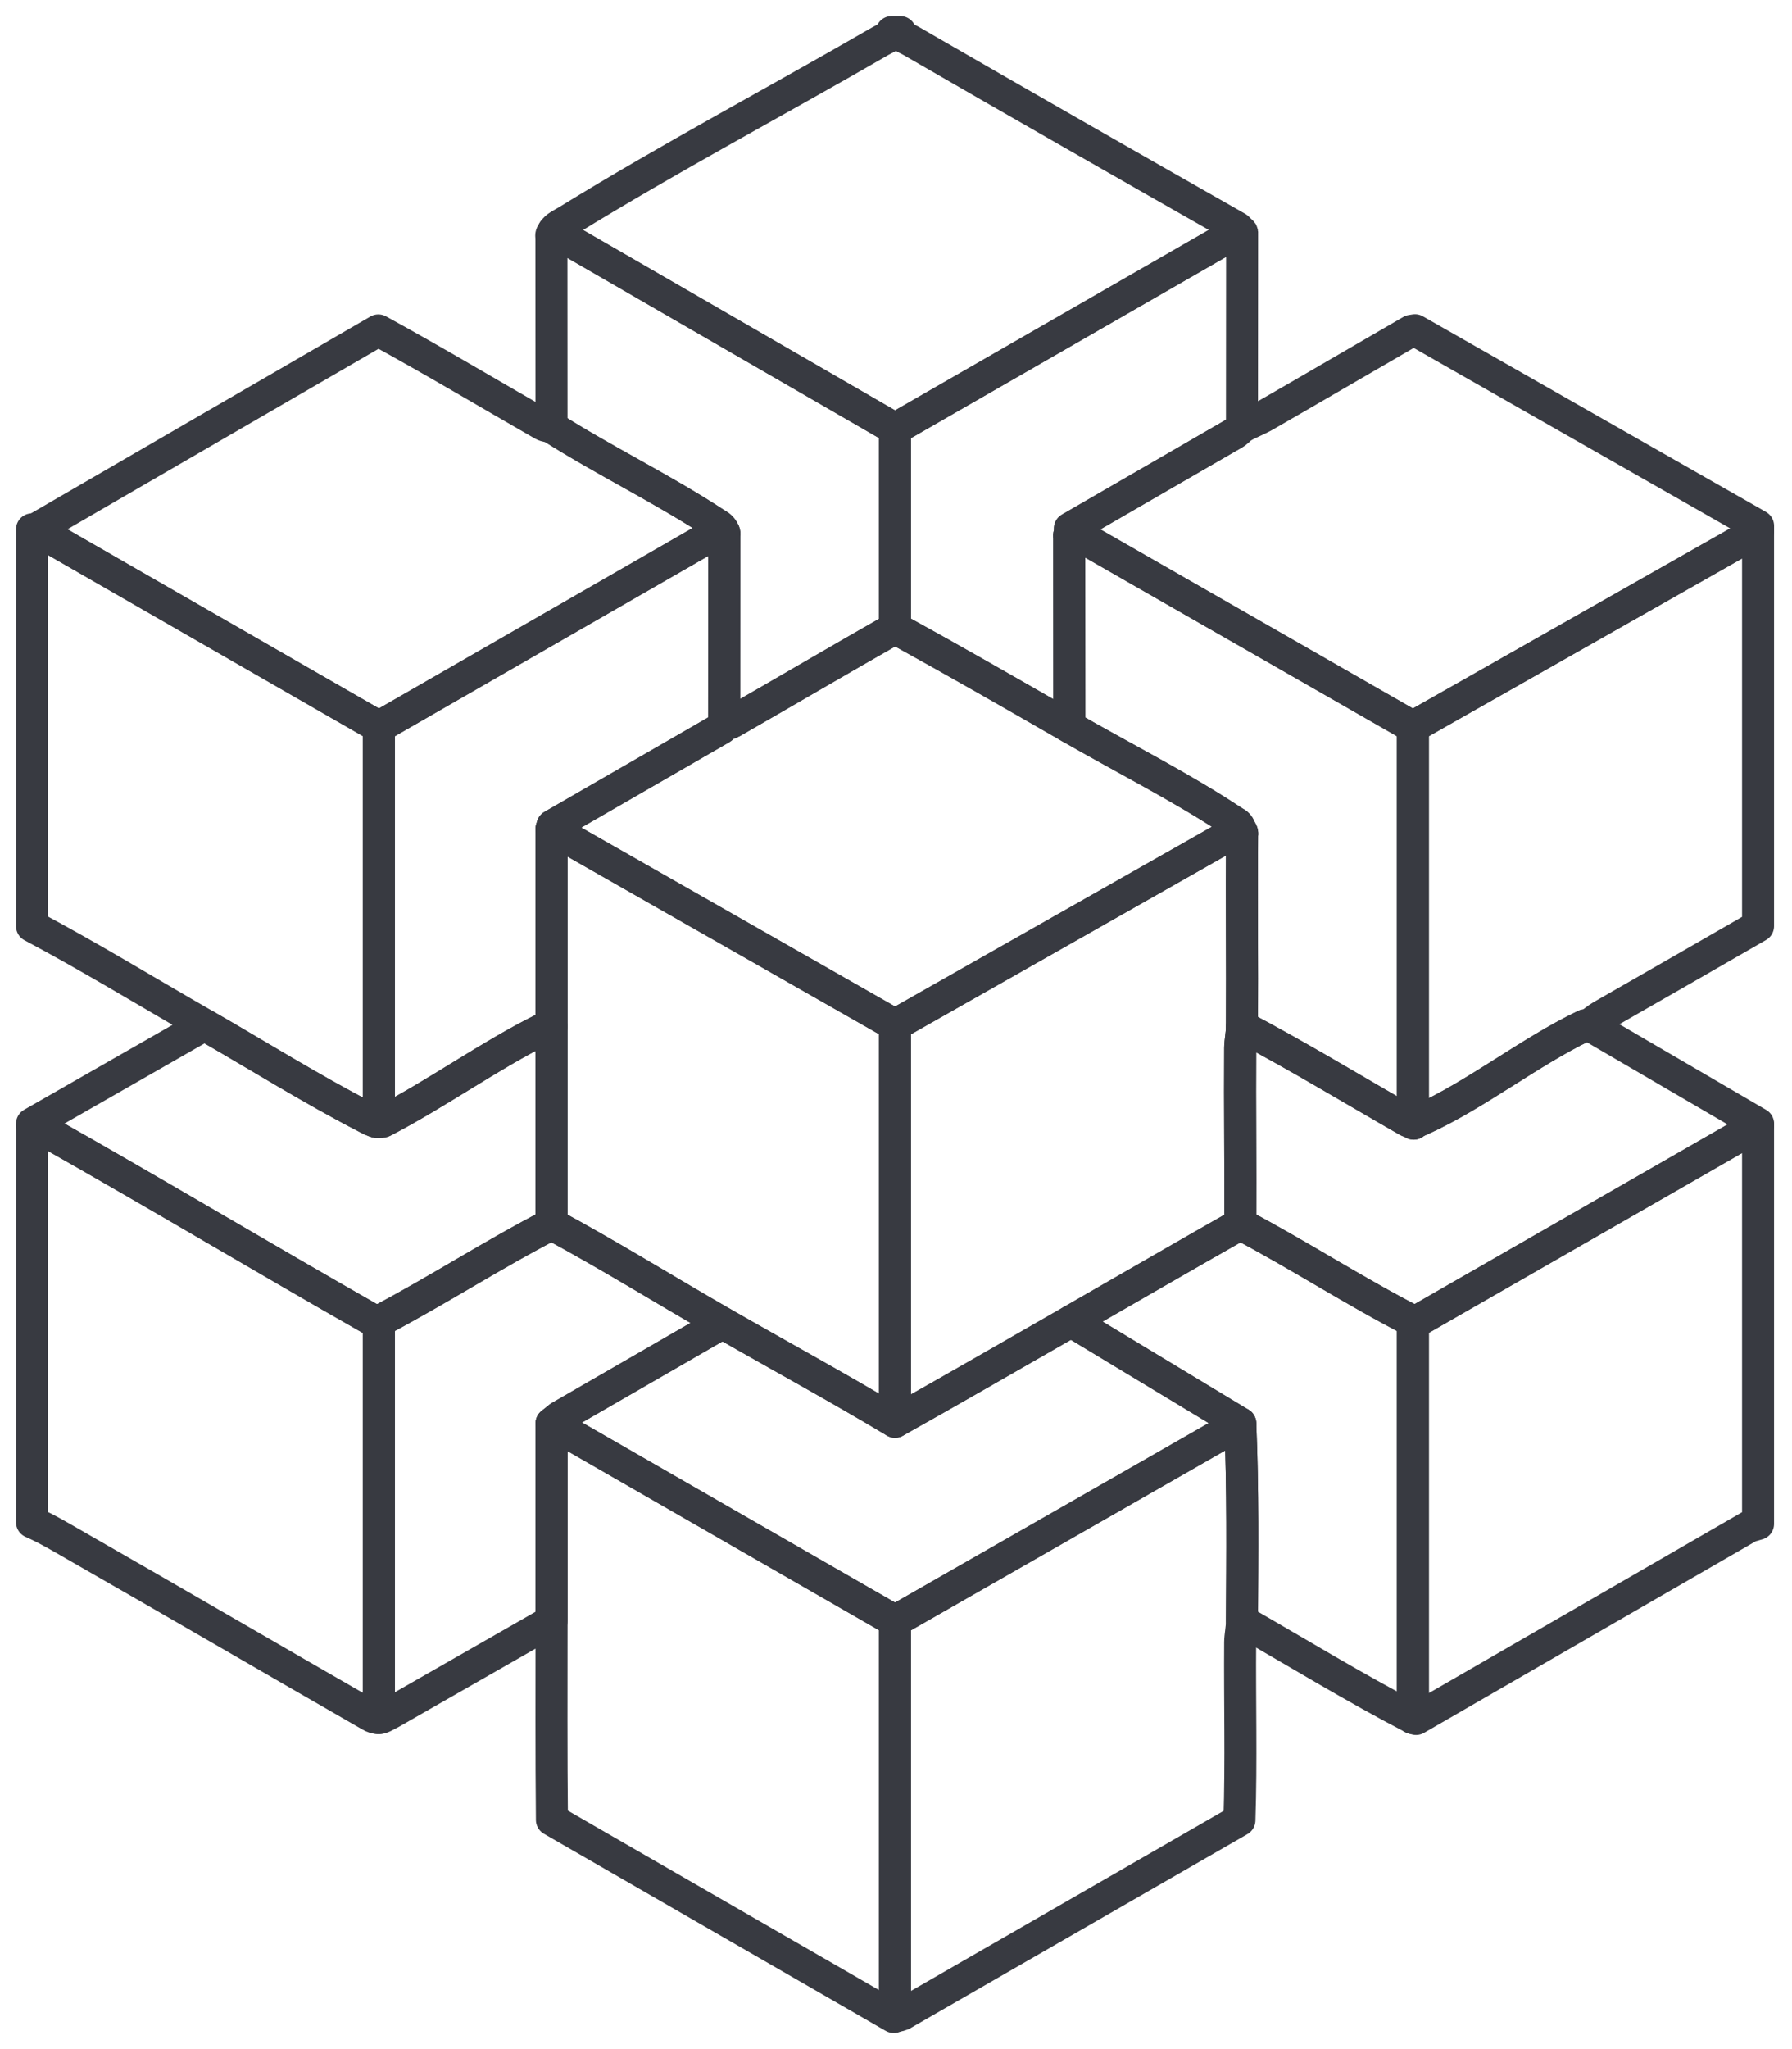 <svg width="56" height="64" viewBox="0 0 56 64" fill="none" xmlns="http://www.w3.org/2000/svg">
<path d="M11.841 41.267V53.66C11.742 53.665 11.655 53.632 11.572 53.583C8.501 51.821 5.443 50.037 2.371 48.279C1.923 48.023 1.473 47.751 1 47.544V35.15C1.16 35.163 1.324 35.276 1.463 35.354C4.851 37.267 8.191 39.266 11.572 41.19L11.841 41.268V41.267Z" stroke="#383A41" stroke-linejoin="round"/>
<path d="M1.107 16.533L11.841 22.703V35.044H11.788C11.653 35.017 11.551 34.954 11.432 34.893C9.772 34.039 8.031 32.951 6.394 32.012C4.598 30.982 2.83 29.898 1 28.926V16.533H1.107Z" stroke="#383A41" stroke-linejoin="round"/>
<path d="M54.94 16.425V16.585L44.152 22.703L33.471 16.585C33.473 16.575 33.43 16.535 33.436 16.504L38.561 13.542C38.667 13.481 38.752 13.374 38.811 13.34C39.024 13.217 39.315 13.107 39.541 12.976C41.064 12.102 42.58 11.211 44.102 10.333L44.219 10.315L54.94 16.424V16.425Z" stroke="#383A41" stroke-linejoin="round"/>
<path d="M54.939 35.15V47.597L54.67 47.675L44.252 53.689L44.151 53.662V41.267L44.348 41.226L54.939 35.15Z" stroke="#383A41" stroke-linejoin="round"/>
<path d="M54.939 16.586V28.926C53.31 29.867 51.676 30.801 50.044 31.736C49.909 31.813 49.759 31.95 49.652 32.011C49.628 32.026 49.538 32.006 49.498 32.041C47.805 32.853 46.104 34.207 44.419 34.966C44.346 34.999 44.289 35.032 44.205 35.042C44.188 35.045 44.168 35.042 44.151 35.042V22.702L54.939 16.584V16.586Z" stroke="#383A41" stroke-linejoin="round"/>
<path d="M28.13 1C28.123 1.129 28.369 1.218 28.468 1.275C31.86 3.236 35.263 5.18 38.669 7.115C38.719 7.15 38.699 7.215 38.706 7.223L27.971 13.394L17.29 7.223C17.362 7.081 17.592 6.983 17.735 6.895C20.902 4.942 24.295 3.145 27.527 1.275C27.626 1.217 27.871 1.129 27.865 1H28.133L28.13 1Z" stroke="#383A41" stroke-linejoin="round"/>
<path d="M49.653 32.012L54.94 35.097V35.15L44.349 41.226L44.152 41.267C42.322 40.328 40.583 39.195 38.758 38.235C38.77 36.4 38.742 34.563 38.756 32.727C38.757 32.524 38.81 32.301 38.811 32.064C40.566 32.987 42.272 34.027 43.997 35.013C44.045 35.045 44.098 35.038 44.152 35.043L44.178 35.095L44.205 35.043C44.29 35.032 44.347 34.999 44.42 34.966C46.105 34.207 47.806 32.853 49.498 32.042C49.538 32.006 49.628 32.025 49.653 32.012Z" stroke="#383A41" stroke-linejoin="round"/>
<path d="M11.788 35.044C11.838 35.054 11.793 35.052 11.841 35.044C11.893 35.035 11.948 35.046 11.995 35.014C13.665 34.148 15.291 32.974 16.966 32.142C17.053 32.099 17.134 32.057 17.235 32.065V38.236C15.407 39.177 13.66 40.314 11.841 41.268L11.572 41.19C8.192 39.266 4.851 37.267 1.463 35.354C1.324 35.276 1.16 35.163 1 35.15V35.097L6.394 32.012C8.029 32.951 9.772 34.039 11.432 34.893C11.551 34.954 11.653 35.017 11.788 35.044Z" stroke="#383A41" stroke-linejoin="round"/>
<path d="M38.758 44.458C38.844 46.505 38.822 48.574 38.811 50.628C38.81 50.866 38.757 51.087 38.755 51.291C38.741 53.145 38.793 55 38.732 56.852L28.239 62.892C28.154 62.949 28.069 62.96 27.97 62.969V50.628L38.758 44.458Z" stroke="#383A41" stroke-linejoin="round"/>
<path d="M27.97 50.629V62.97C27.97 62.97 27.95 63.015 27.92 62.994L17.247 56.841C17.226 54.771 17.236 52.698 17.236 50.628V44.458L27.97 50.628V50.629Z" stroke="#383A41" stroke-linejoin="round"/>
<path d="M17.236 38.236C19.046 39.212 20.794 40.299 22.576 41.321L17.487 44.257L17.236 44.459V50.63L12.198 53.511C12.087 53.559 11.964 53.655 11.842 53.662V41.268C13.661 40.315 15.408 39.177 17.236 38.236Z" stroke="#383A41" stroke-linejoin="round"/>
<path d="M44.152 41.267V53.66C42.339 52.718 40.586 51.644 38.811 50.628C38.822 48.574 38.845 46.506 38.758 44.457L33.471 41.266C35.233 40.257 36.991 39.234 38.758 38.233C40.583 39.194 42.322 40.327 44.152 41.266V41.267Z" stroke="#383A41" stroke-linejoin="round"/>
<path d="M17.235 13.34C18.846 14.367 20.702 15.267 22.324 16.329C22.416 16.39 22.515 16.431 22.575 16.532L11.841 22.703L1.106 16.532L11.823 10.32C13.556 11.269 15.252 12.281 16.966 13.264C17.058 13.317 17.214 13.327 17.235 13.341V13.34Z" stroke="#383A41" stroke-linejoin="round"/>
<path d="M27.97 13.394V19.618C26.267 20.586 24.578 21.579 22.878 22.554C22.792 22.604 22.684 22.618 22.629 22.65L22.633 16.713C22.652 16.623 22.611 16.592 22.576 16.532C22.517 16.433 22.417 16.391 22.324 16.33C20.702 15.268 18.846 14.367 17.235 13.341L17.232 7.404C17.207 7.315 17.261 7.279 17.289 7.223L27.97 13.394Z" stroke="#383A41" stroke-linejoin="round"/>
<path d="M38.704 7.224C38.71 7.231 38.834 7.195 38.816 7.301L38.811 13.342C38.752 13.376 38.666 13.483 38.561 13.544L33.436 16.506C33.429 16.537 33.473 16.576 33.471 16.587C33.464 16.621 33.387 16.694 33.414 16.767L33.417 22.703C31.611 21.663 29.79 20.619 27.97 19.618V13.394L38.704 7.223V7.224Z" stroke="#383A41" stroke-linejoin="round"/>
<path d="M22.63 22.65C22.615 22.659 22.591 22.72 22.543 22.748L17.264 25.791L17.236 25.895V32.066C17.134 32.058 17.053 32.1 16.966 32.144C15.293 32.975 13.665 34.148 11.995 35.015C11.949 35.048 11.892 35.037 11.842 35.045V22.704L22.576 16.534C22.612 16.594 22.653 16.625 22.633 16.714L22.63 22.651V22.65Z" stroke="#383A41" stroke-linejoin="round"/>
<path d="M11.788 35.044H11.841C11.794 35.052 11.838 35.054 11.788 35.044Z" fill="#383A41" stroke="#383A41" stroke-linejoin="round"/>
<path d="M44.152 22.702V35.043C44.098 35.039 44.045 35.045 43.997 35.013C42.271 34.027 40.566 32.987 38.811 32.064C38.823 30.068 38.799 28.07 38.814 26.074C38.839 25.991 38.778 25.943 38.758 25.894C38.687 25.717 38.659 25.74 38.506 25.639C36.972 24.617 35.043 23.639 33.417 22.703L33.414 16.767C33.387 16.695 33.464 16.621 33.471 16.587L44.152 22.704V22.702Z" stroke="#383A41" stroke-linejoin="round"/>
<path d="M44.151 35.044C44.168 35.044 44.188 35.046 44.205 35.044L44.178 35.096L44.151 35.044Z" fill="#383A41" stroke="#383A41" stroke-linejoin="round"/>
<path d="M38.758 25.894C38.778 25.944 38.84 25.991 38.814 26.074C38.798 28.07 38.823 30.068 38.811 32.064C38.81 32.3 38.757 32.524 38.755 32.727C38.742 34.563 38.77 36.4 38.758 38.234C36.991 39.236 35.233 40.258 33.471 41.267C31.639 42.314 29.811 43.374 27.97 44.405V32.012L38.758 25.894Z" stroke="#383A41" stroke-linejoin="round"/>
<path d="M27.97 32.012V44.405C26.194 43.341 24.372 42.351 22.576 41.32C20.794 40.298 19.046 39.21 17.235 38.234V25.894L27.97 32.012Z" stroke="#383A41" stroke-linejoin="round"/>
<path d="M38.758 44.459L27.97 50.63L17.235 44.459L17.487 44.257L22.576 41.321C24.372 42.351 26.194 43.341 27.97 44.407C29.811 43.376 31.639 42.317 33.471 41.268L38.758 44.46V44.459Z" stroke="#383A41" stroke-linejoin="round"/>
<path d="M33.417 22.703C35.043 23.64 36.972 24.618 38.506 25.639C38.658 25.74 38.685 25.716 38.758 25.894L27.97 32.011L17.235 25.894L17.263 25.79L22.543 22.746C22.59 22.719 22.615 22.658 22.629 22.649C22.685 22.617 22.793 22.602 22.878 22.552C24.578 21.578 26.266 20.585 27.97 19.617C29.79 20.618 31.611 21.662 33.417 22.702V22.703Z" stroke="#383A41" stroke-linejoin="round"/>
</svg>
